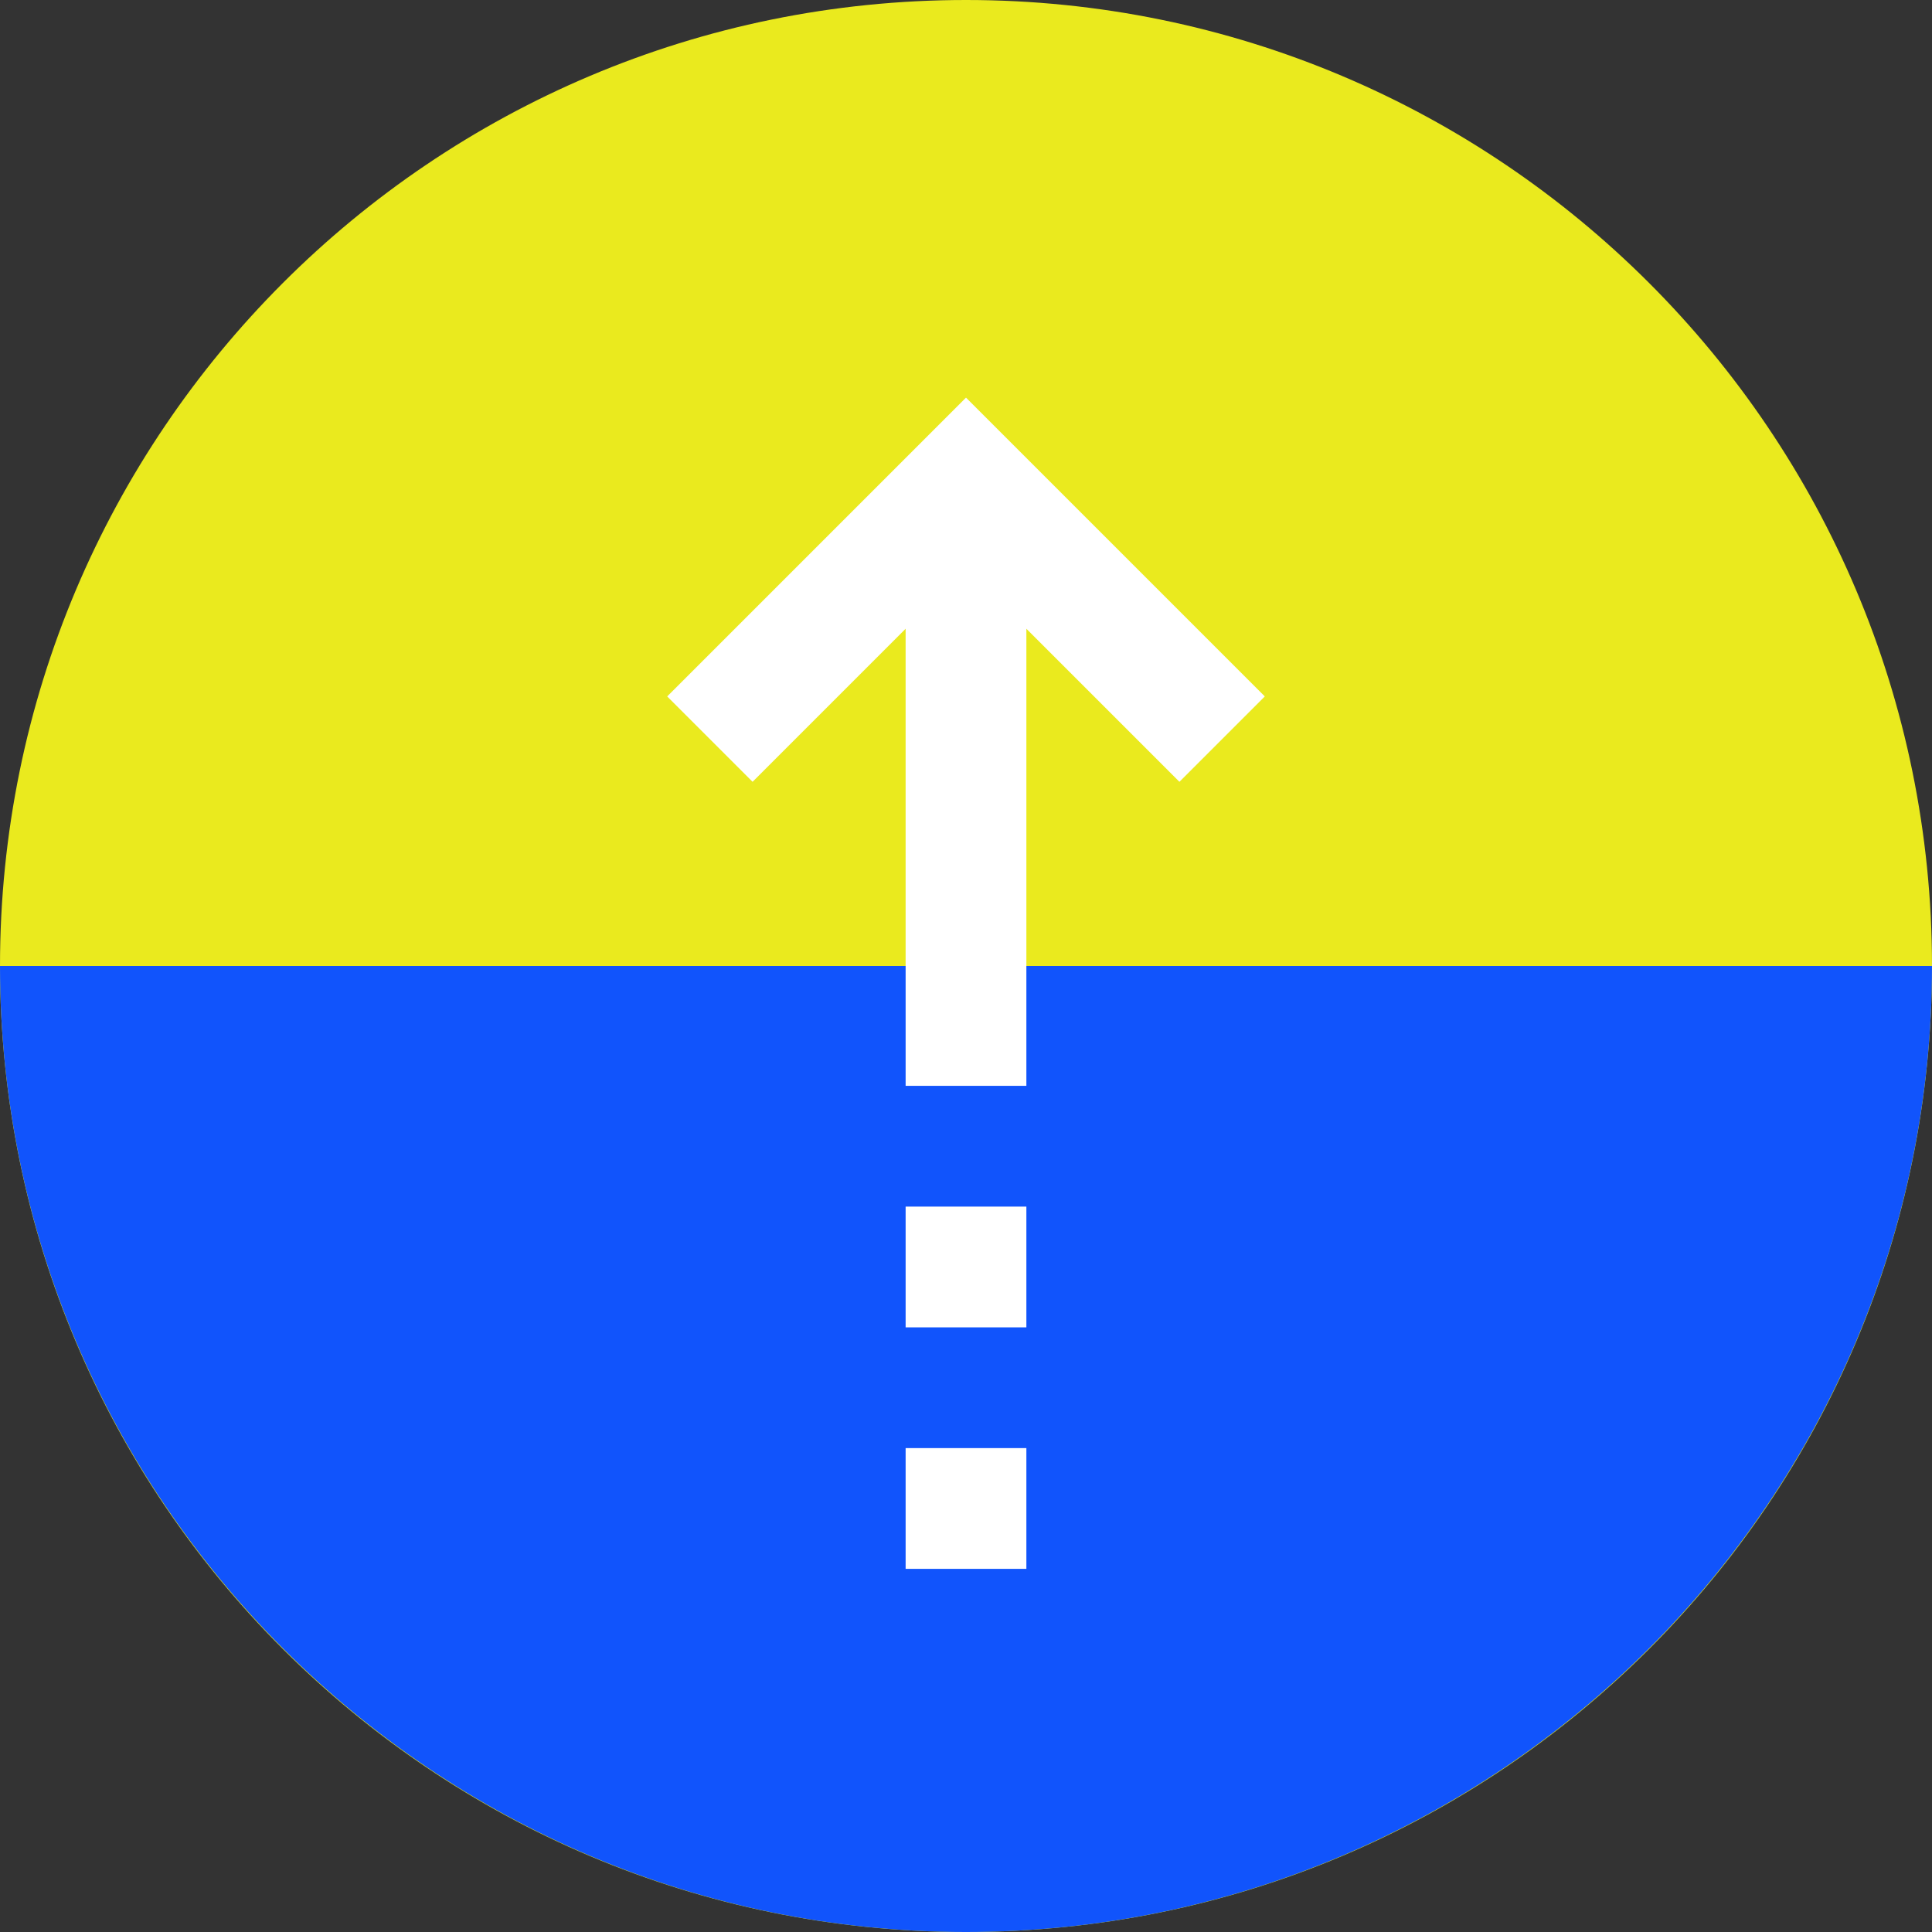 <?xml version="1.0"?>
<svg xmlns="http://www.w3.org/2000/svg" xmlns:xlink="http://www.w3.org/1999/xlink" xmlns:svgjs="http://svgjs.com/svgjs" version="1.1" width="25" height="25" x="0" y="0" viewBox="0 0 512 512" style="enable-background:new 0 0 512 512" xml:space="preserve" class=""><rect x="0" y="0" width="512" height="512" fill="#333333" stroke="none"/><g><path xmlns="http://www.w3.org/2000/svg" d="m512 256c0 141.387-114.613 256-256 256s-256-114.613-256-256 114.613-256 256-256 256 114.613 256 256zm0 0" fill="#eaea1e" data-original="#80deea" style="" class=""/><path xmlns="http://www.w3.org/2000/svg" d="m0 256c0 141.152 114.848 256 256 256s256-114.848 256-256zm0 0" fill="#1154fc" data-original="#4dd0e1" style="" class=""/><g xmlns="http://www.w3.org/2000/svg" fill="#fff"><path d="m335.184 184.559-79.184-79.184-79.184 79.184 22.625 22.625 40.559-40.559v121.137h32v-121.137l40.559 40.559zm0 0" fill="#ffffff" data-original="#ffffff" style=""/><path d="m240 319.762h32v32h-32zm0 0" fill="#ffffff" data-original="#ffffff" style=""/><path d="m240 383.762h32v32h-32zm0 0" fill="#ffffff" data-original="#ffffff" style=""/></g></g></svg>
